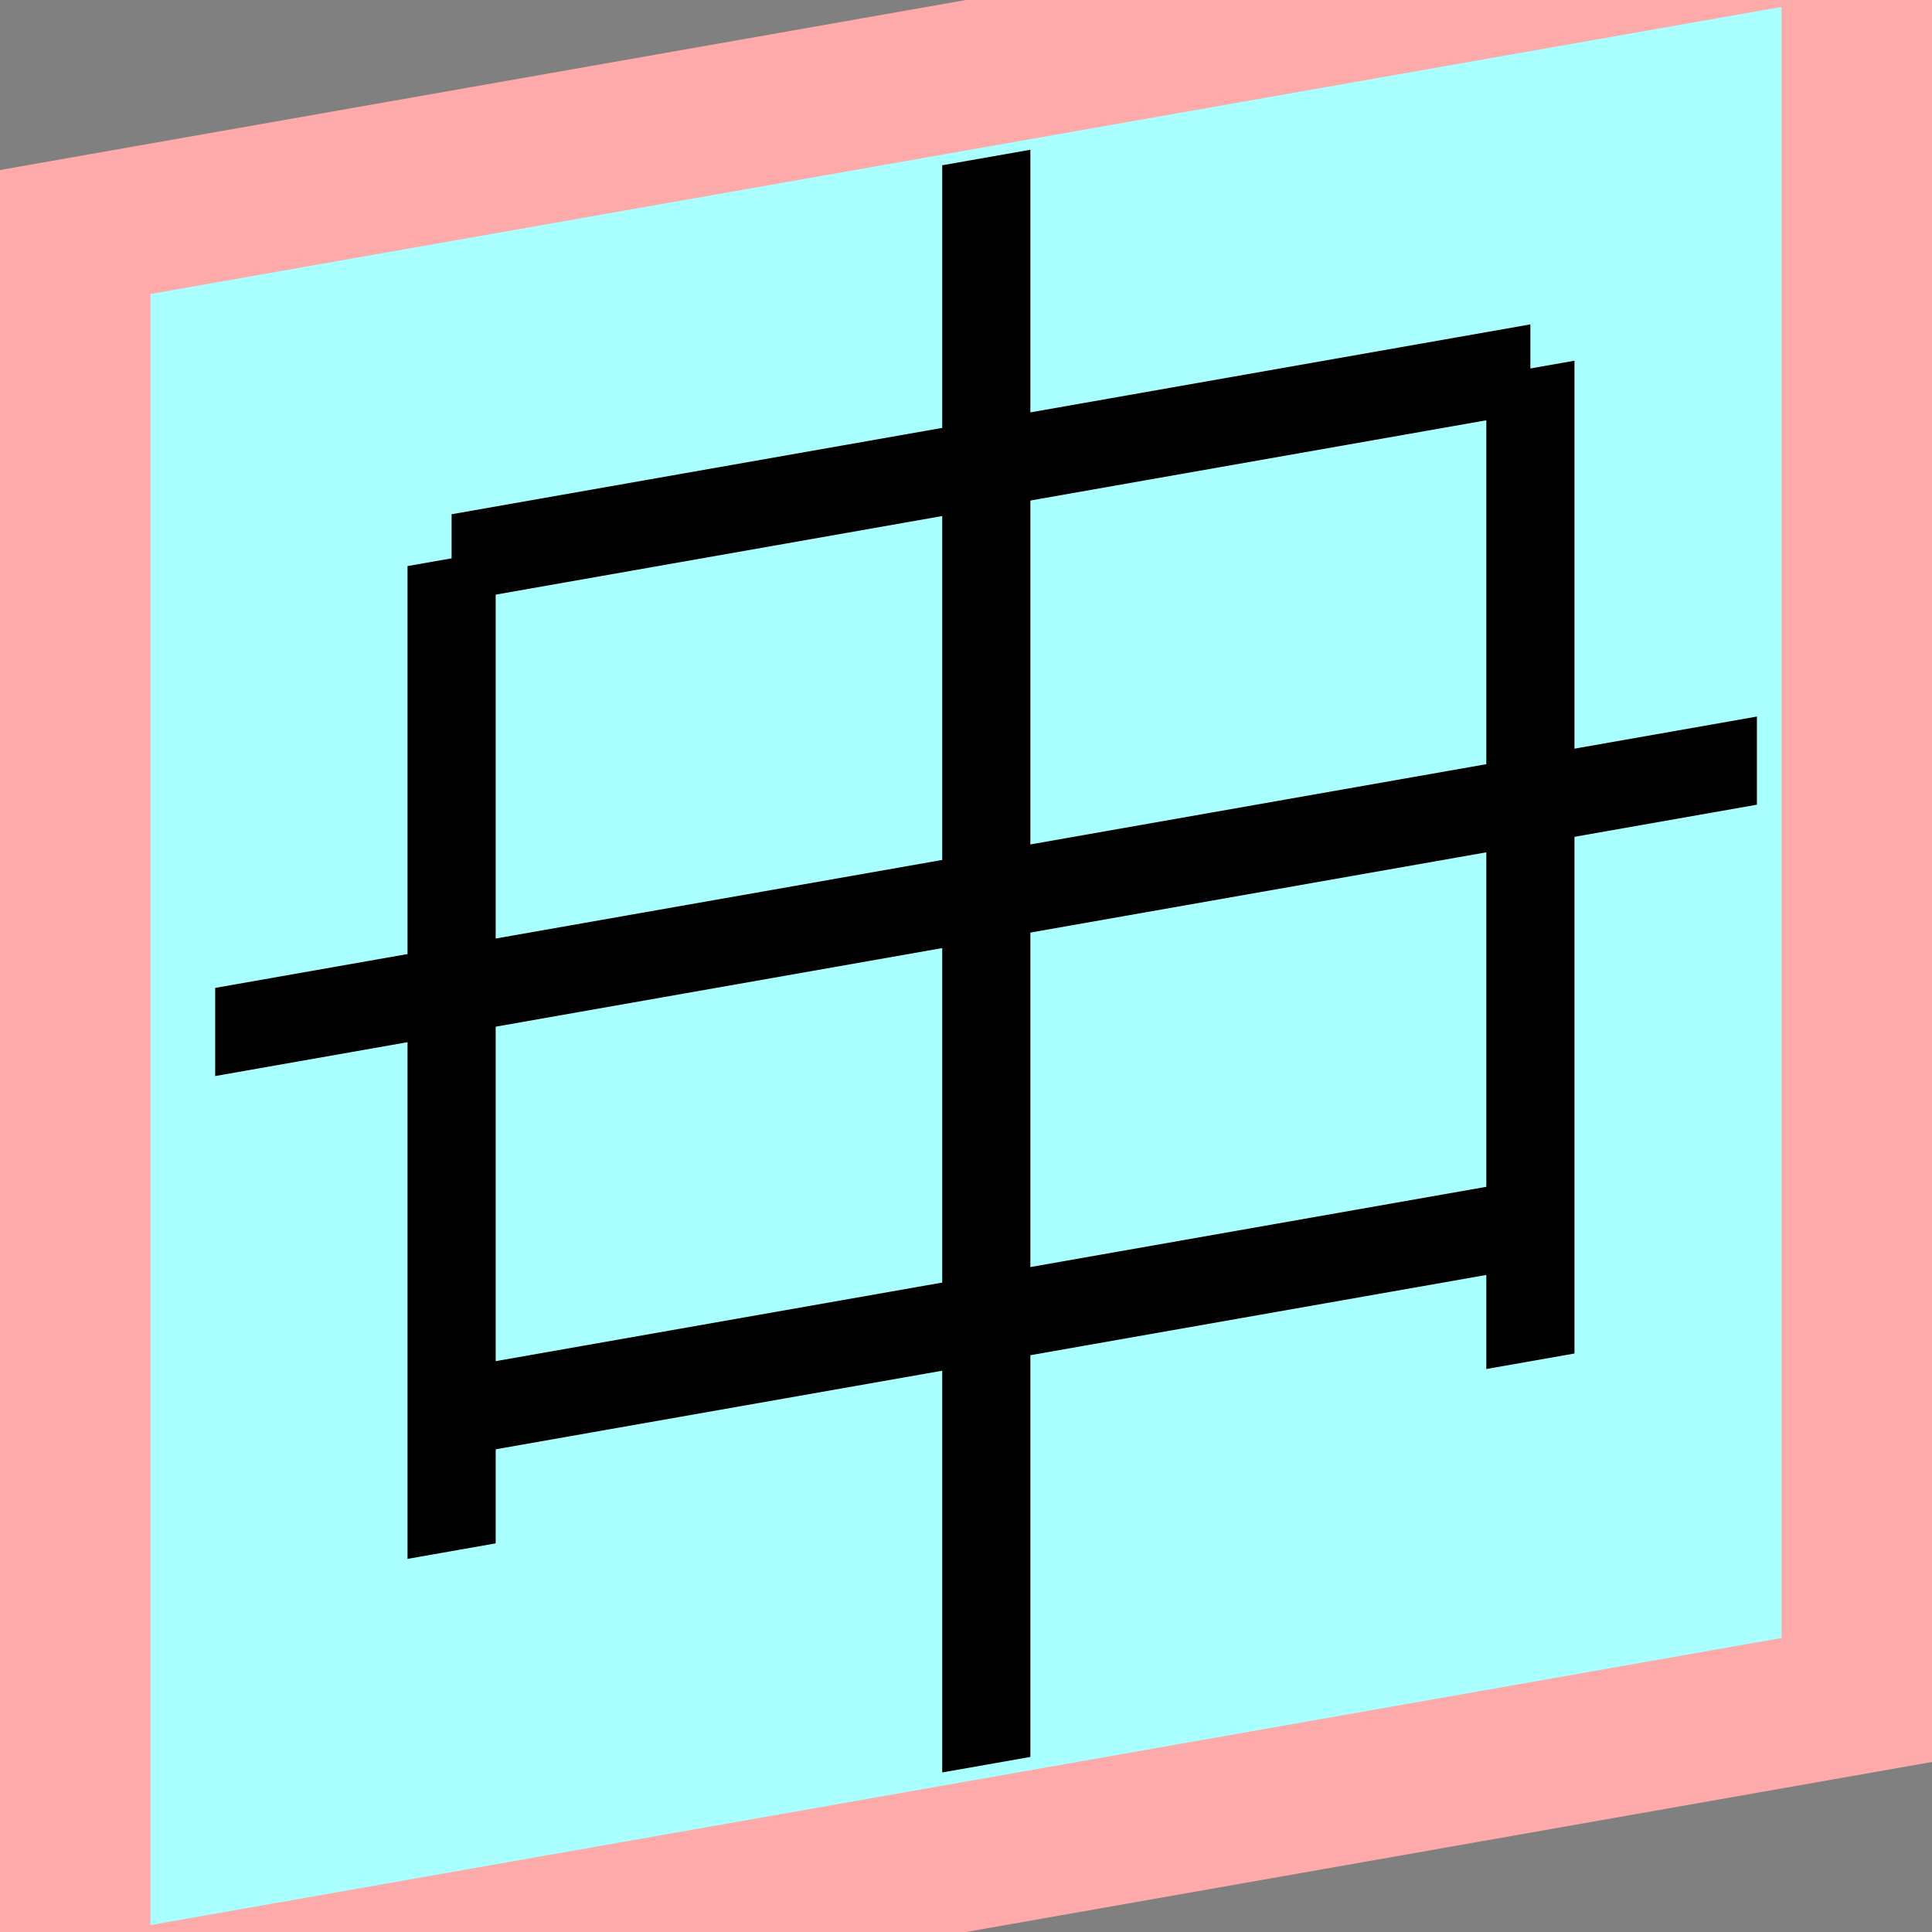 <?xml version="1.0" encoding="UTF-8"?>
<svg width="32mm" height="32mm" version="1.1" viewBox="-4 -4 8 8" xmlns="http://www.w3.org/2000/svg">
    <rect x="-4" y="-4" width="8" height="8" fill="#808080" stroke="none"/>
    <g transform="matrix(1 -0.176 0 1 0 0)">
        <path fill="#faa" d="m-4 -4 h8v8h-8" />
        <path fill="#aff" d="m-3.377 -3.377 h6.754 v6.754 h-6.754" />
        <g fill="none" stroke="#000" stroke-width=".365" id="glyph">
            <path d="M-2.13-2.063v4.111" />
            <path d="M2.337-2.063h-4.467" />
            <path d="M2.337-2.063v4.111" />
            <path d="M2.337 1.476h-4.467" />
            <path d="M-3.109-0.274h6.384" />
            <path d="M0.084-3.333v6.655" />
        </g>
    </g>
</svg>